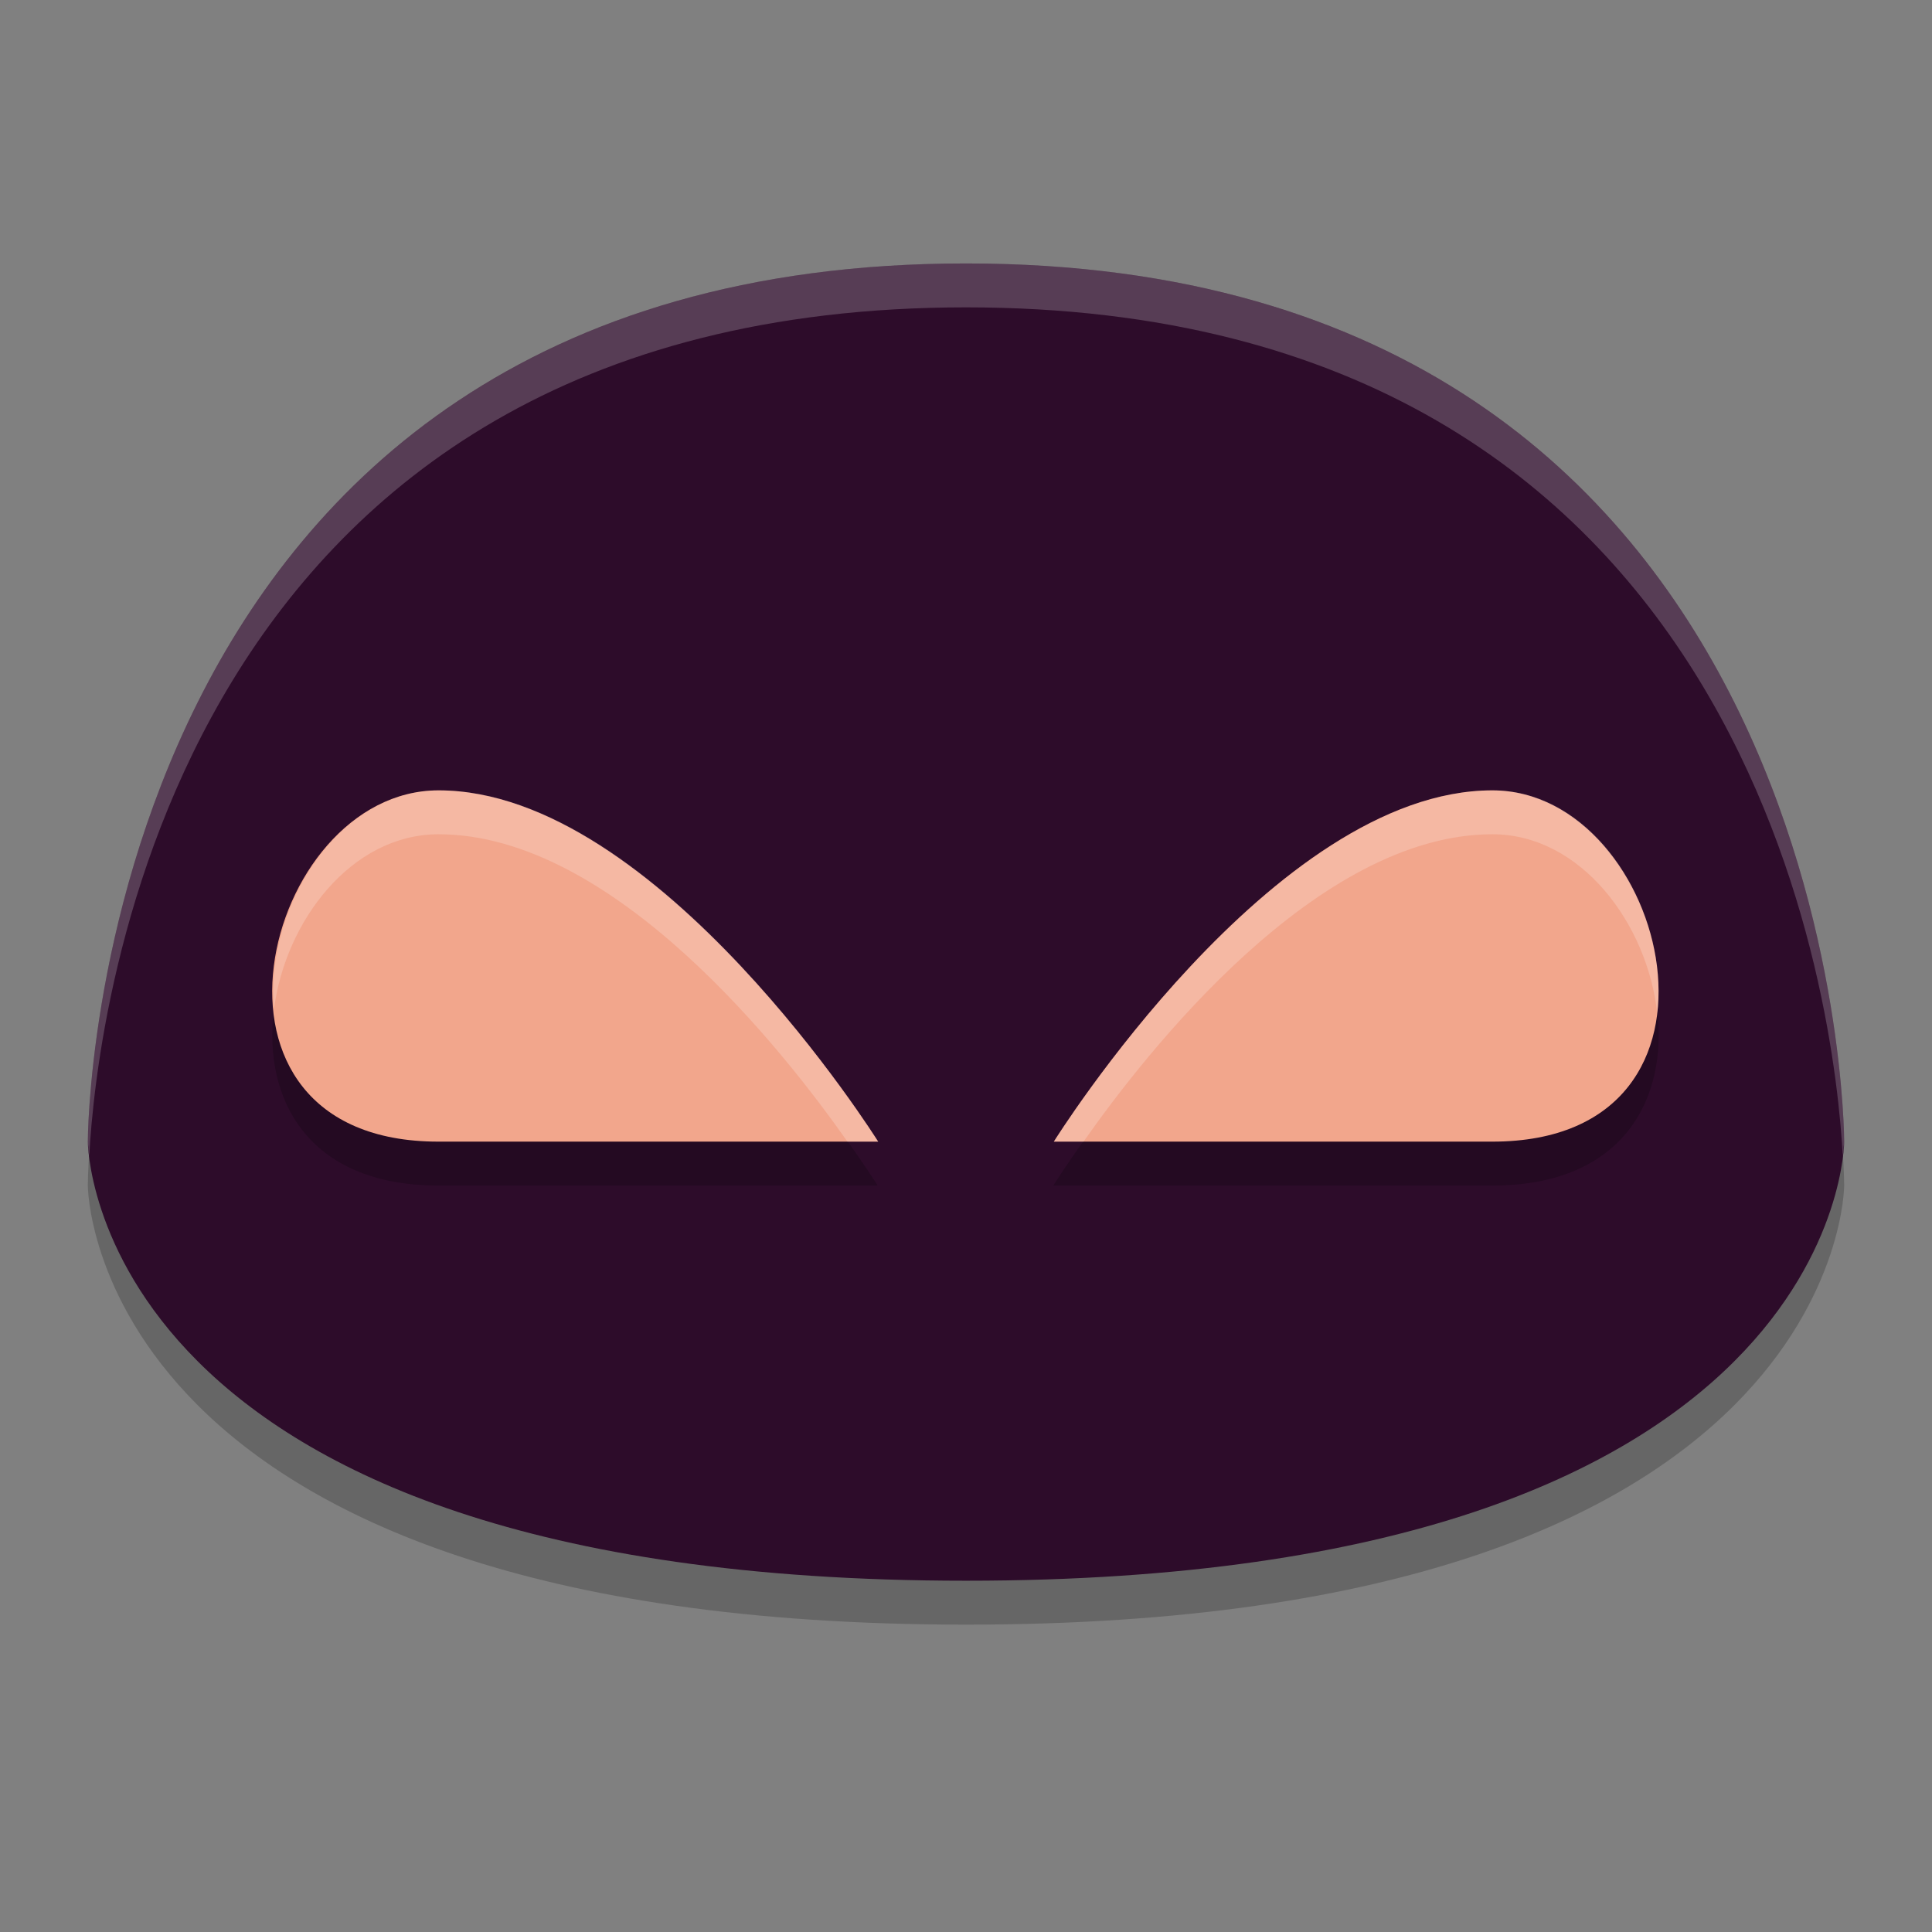 <svg width="22" height="22" version="1.1" xmlns="http://www.w3.org/2000/svg">
 <rect width="100%" height="100%" fill="#808080" stroke="none"/>
 <path d="m11 18.5c-10 0-10-5-10-5s0-10 10-10 10 10 10 10 0 5-10 5z" style="opacity:.2"/>
 <path d="m11 18c-10 0-10-5-10-5s0-10 10-10 10 10 10 10 0 5-10 5z" style="fill:#2d0c2a"/>
 <path d="m4.994 9.5c-2 0-3 4 0 4h5s-2.5-4-5-4zm12 0c-2.5 0-5 4-5 4h5c3 0 2-4 0-4z" style="opacity:.2"/>
 <path d="m4.993 13h5.007s-2.507-4-5.007-4c-2 0-3 4 0 4z" style="fill:#f2a68c"/>
 <path d="m16.993 13h-4.993s2.493-4 4.993-4c2 0 3 4 0 4z" style="fill:#f2a68c"/>
 <path d="m5 9c-1.164 0-1.984 1.354-1.879 2.486 0.13-0.995 0.878-1.986 1.873-1.986 2 0 3.936 2.476 4.656 3.5h0.35s-2.5-4-5-4zm12 0c-2.5 0-5 4-5 4h0.338c0.72-1.024 2.656-3.5 4.656-3.5 1.013 0 1.767 1.026 1.877 2.039 0.137-1.143-0.689-2.539-1.871-2.539z" style="fill:#ffffff;opacity:.2"/>
 <path d="M 11 3 C 1 3 1 13 1 13 C 1 13 1.007 13.082 1.016 13.166 C 1.101 11.582 1.972 3.5 11 3.5 C 20.028 3.5 20.899 11.582 20.984 13.166 C 20.993 13.082 21 13 21 13 C 21 13 21 3 11 3 z " style="fill:#ffffff;opacity:.2"/>
</svg>
